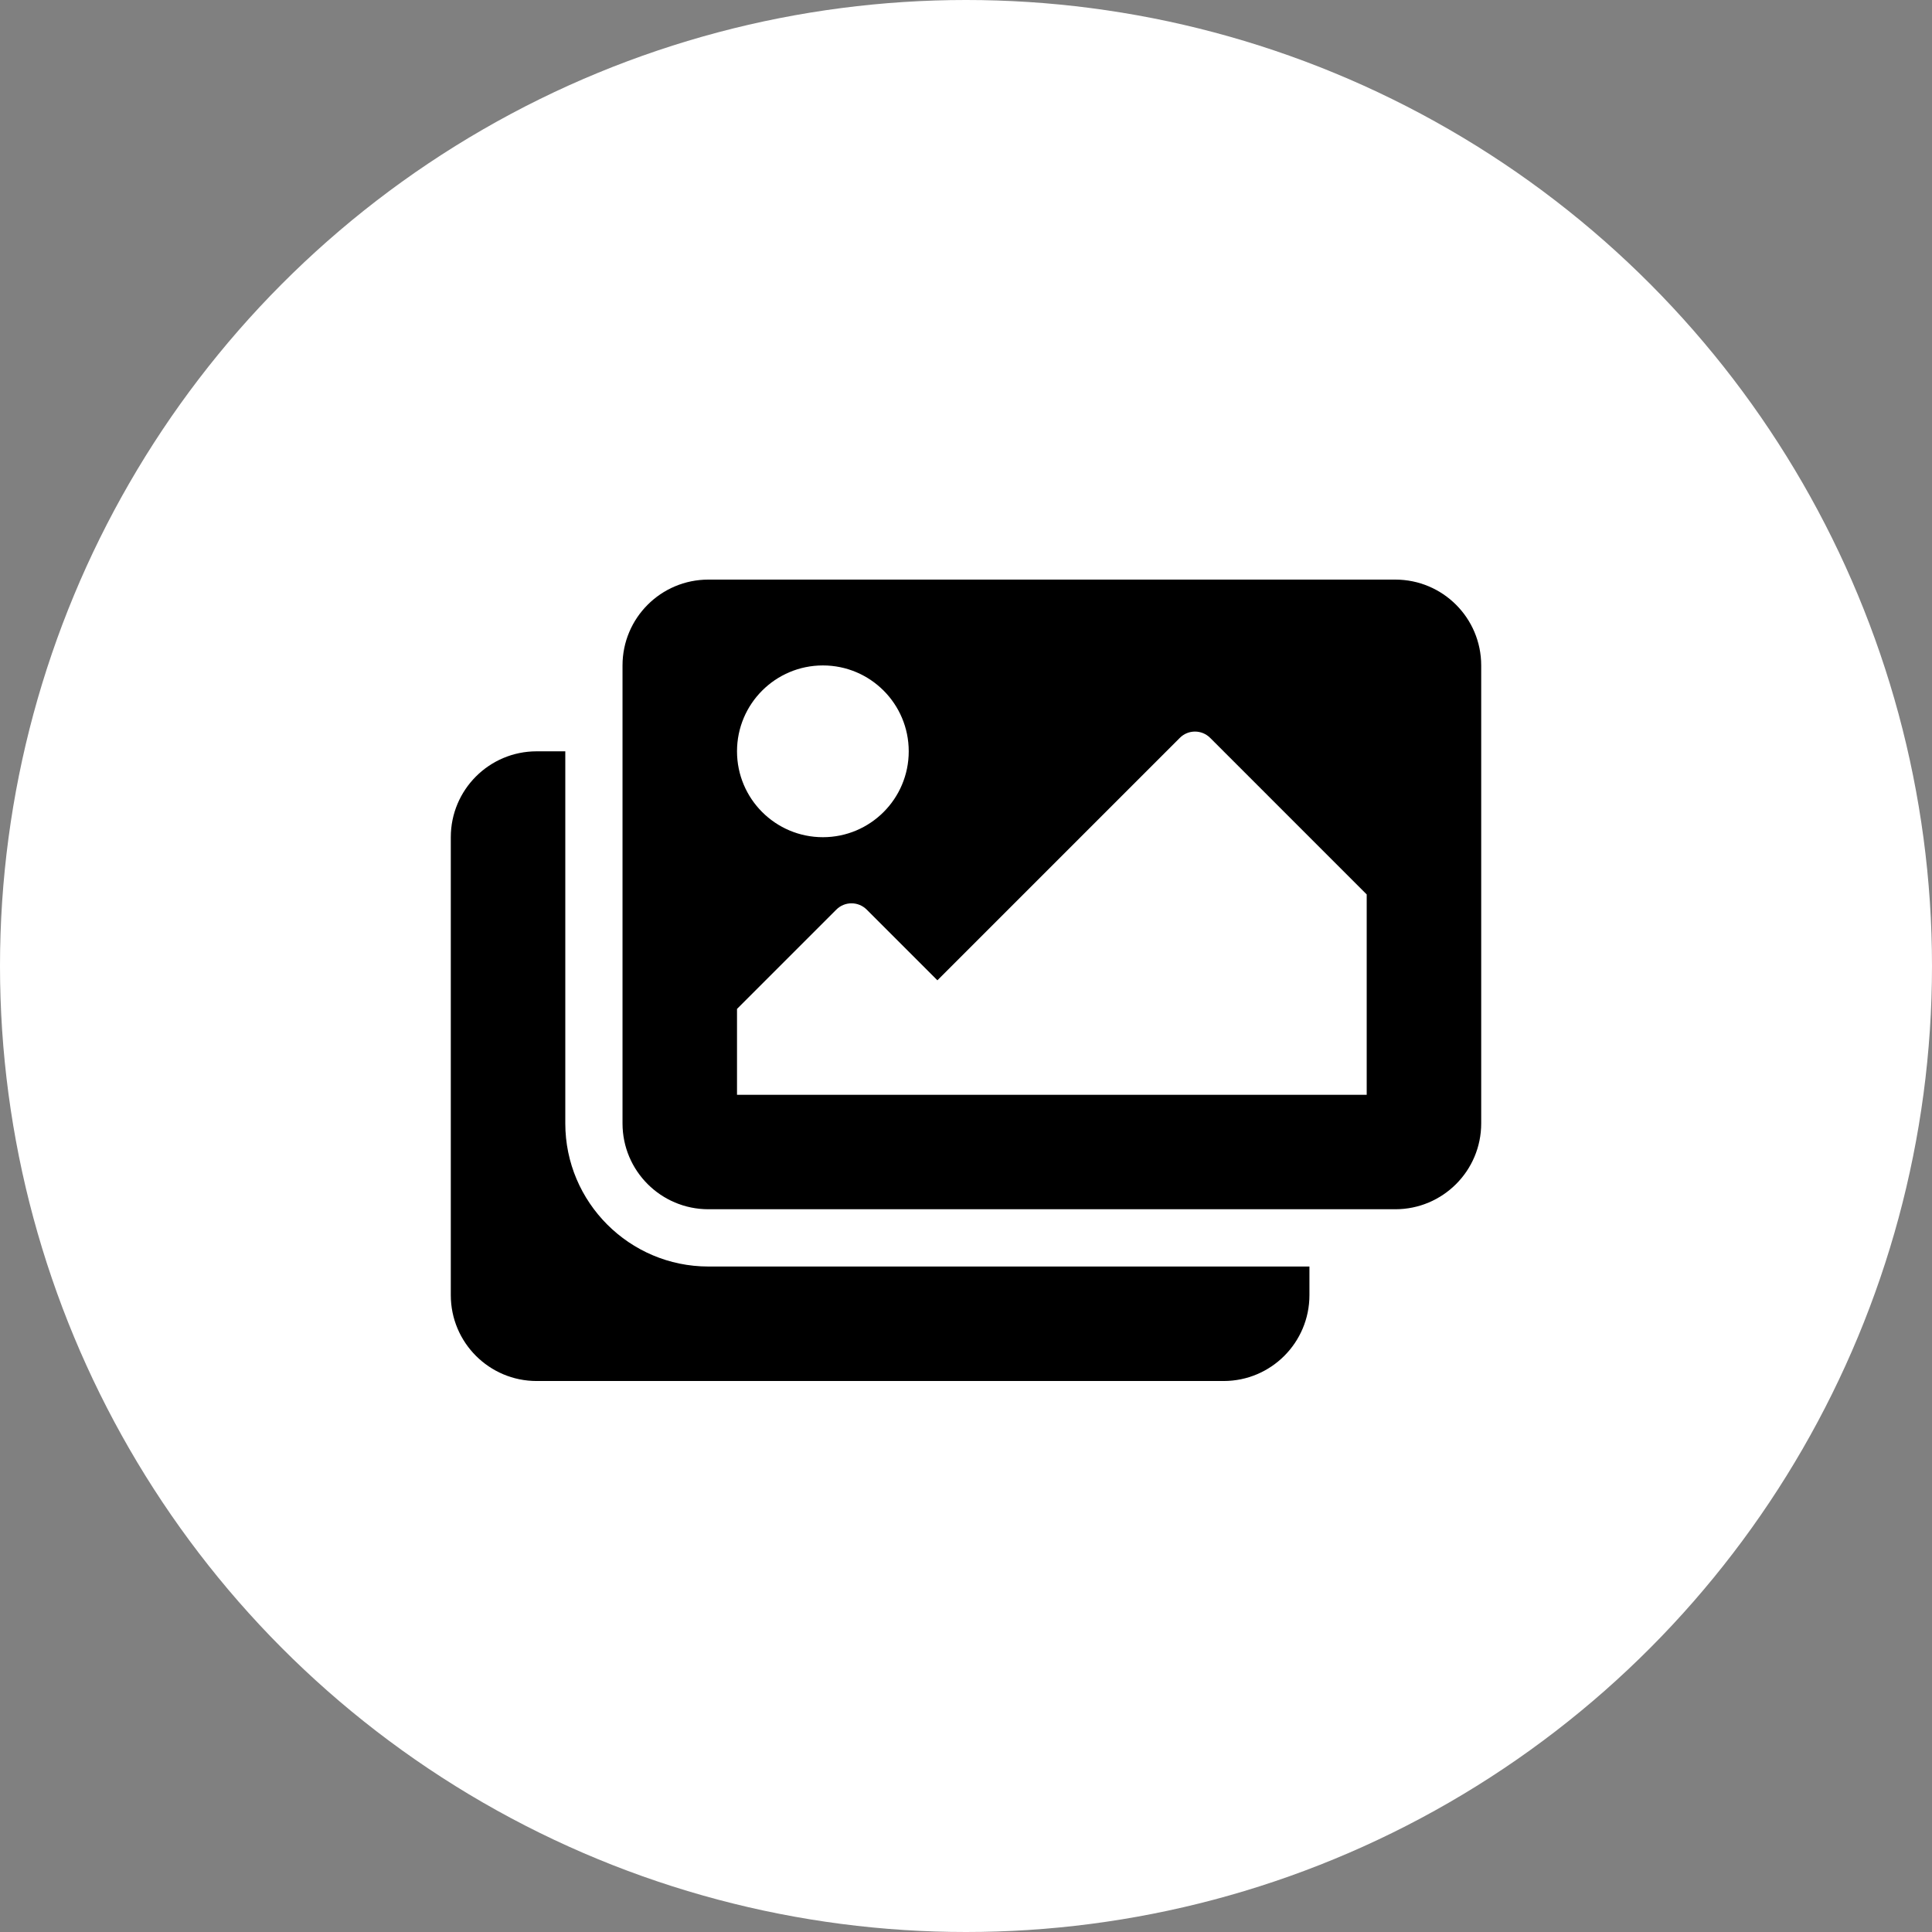 <svg width="42" height="42" viewBox="0 0 42 42" fill="none" xmlns="http://www.w3.org/2000/svg">
<rect x="0" y="0" width="42" height="42" fill="#808080" stroke="none"/>
<circle cx="21" cy="21" r="21" fill="white"/>
<path d="M28.466 27.533V28.155C28.466 29.186 27.631 30.022 26.6 30.022H11.666C10.636 30.022 9.8 29.186 9.8 28.155V18.2C9.8 17.169 10.636 16.333 11.666 16.333H12.289V24.422C12.289 26.137 13.684 27.533 15.4 27.533H28.466ZM32.2 24.422V14.466C32.2 13.435 31.364 12.6 30.333 12.6H15.4C14.369 12.6 13.533 13.435 13.533 14.466V24.422C13.533 25.453 14.369 26.288 15.4 26.288H30.333C31.364 26.288 32.2 25.453 32.2 24.422ZM19.755 16.333C19.755 17.364 18.92 18.2 17.889 18.2C16.858 18.2 16.022 17.364 16.022 16.333C16.022 15.302 16.858 14.466 17.889 14.466C18.92 14.466 19.755 15.302 19.755 16.333ZM16.022 21.933L18.181 19.774C18.363 19.592 18.659 19.592 18.841 19.774L20.378 21.311L25.648 16.041C25.83 15.858 26.125 15.858 26.308 16.041L29.711 19.444V23.8H16.022V21.933Z" fill="black"/>
</svg>
